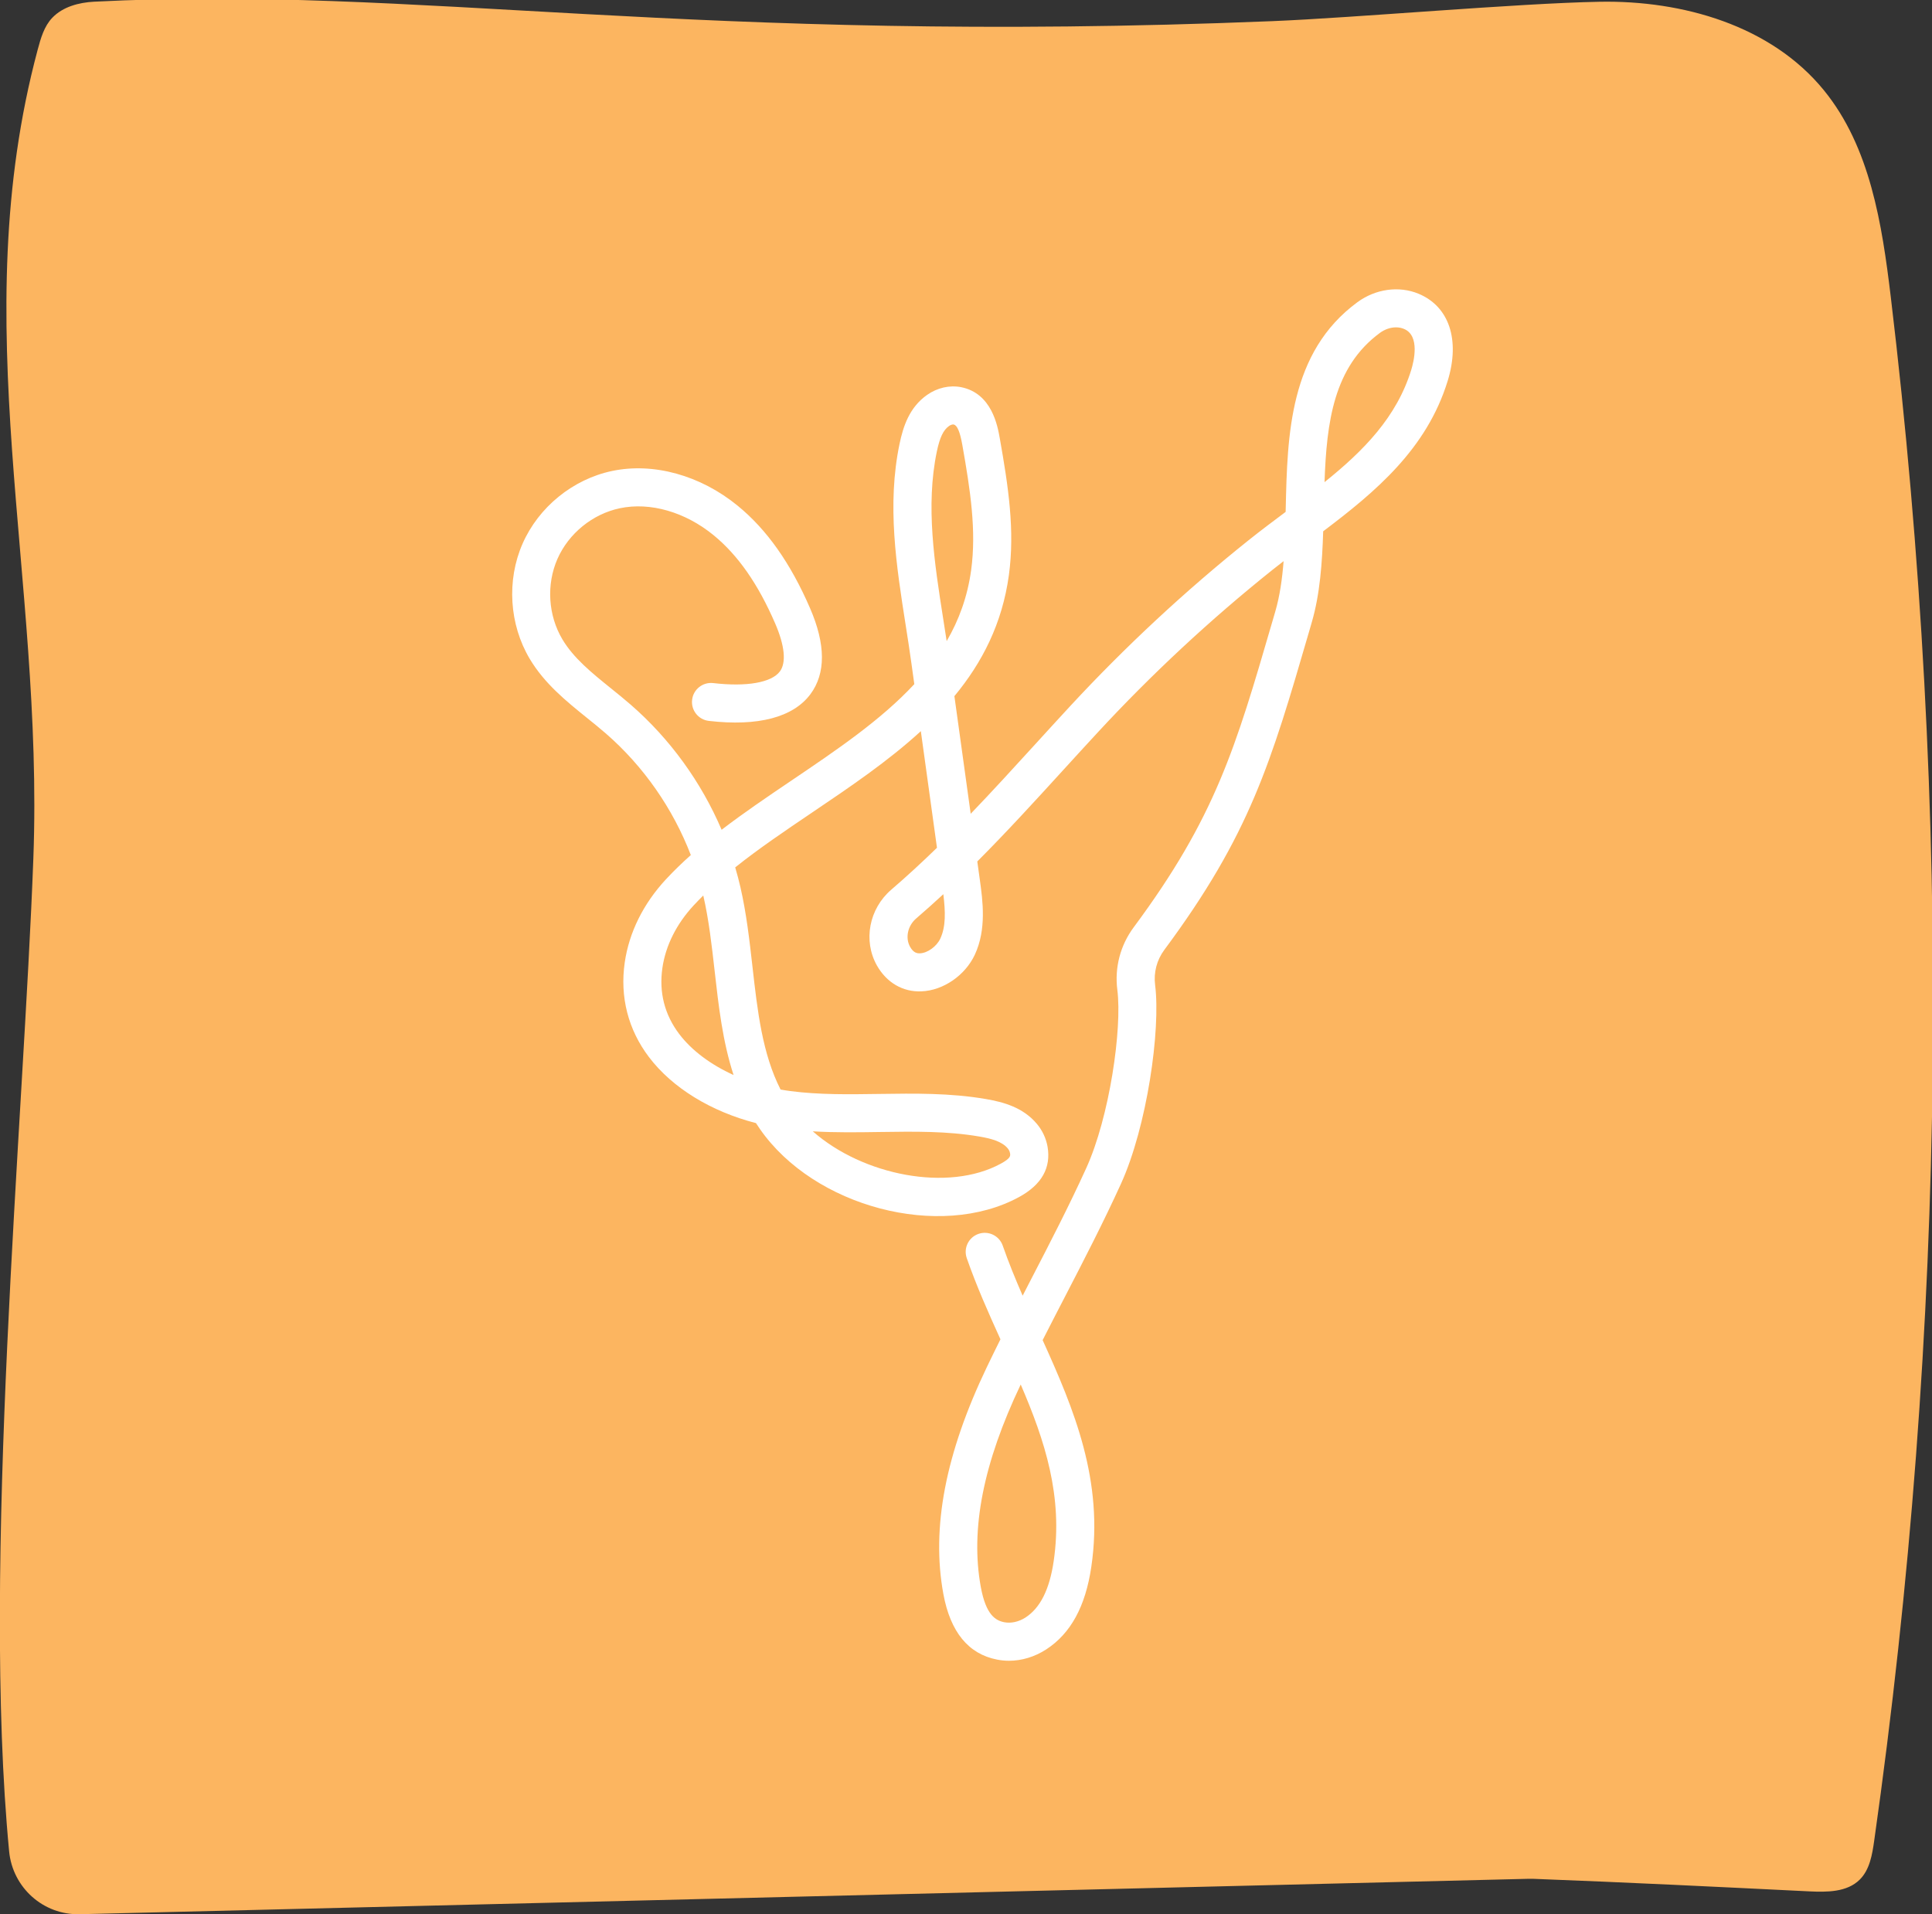 <?xml version="1.0" encoding="UTF-8" standalone="no"?>
<!-- Created with Inkscape (http://www.inkscape.org/) -->

<svg
   width="20.464mm"
   height="20.279mm"
   viewBox="0 0 20.464 20.279"
   version="1.1"
   id="svg1"
   inkscape:version="1.4 (e7c3feb1, 2024-10-09)"
   sodipodi:docname="TKD.svg"
   xmlns:inkscape="http://www.inkscape.org/namespaces/inkscape"
   xmlns:sodipodi="http://sodipodi.sourceforge.net/DTD/sodipodi-0.dtd"
   xmlns="http://www.w3.org/2000/svg"
   xmlns:svg="http://www.w3.org/2000/svg">
  <rect x="0" y="0" width="20.464" height="20.279" fill="#333333" stroke="none"/>
  <sodipodi:namedview
     id="namedview1"
     pagecolor="#ffffff"
     bordercolor="#000000"
     borderopacity="0.25"
     inkscape:showpageshadow="2"
     inkscape:pageopacity="0.0"
     inkscape:pagecheckerboard="0"
     inkscape:deskcolor="#d1d1d1"
     inkscape:document-units="mm"
     inkscape:zoom="2.096401"
     inkscape:cx="-100.41018"
     inkscape:cy="68.450646"
     inkscape:window-width="1440"
     inkscape:window-height="872"
     inkscape:window-x="0"
     inkscape:window-y="28"
     inkscape:window-maximized="0"
     inkscape:current-layer="layer1" />
  <defs
     id="defs1">
    <clipPath
       clipPathUnits="userSpaceOnUse"
       id="clipPath46">
      <path
         d="M 0,0 H 960.009 V 540 H 0 Z"
         transform="translate(-335.306,-447.224)"
         id="path46" />
    </clipPath>
    <clipPath
       clipPathUnits="userSpaceOnUse"
       id="clipPath48">
      <path
         d="M 0,0 H 960.009 V 540 H 0 Z"
         transform="translate(-366.361,-395.975)"
         id="path48" />
    </clipPath>
    <clipPath
       clipPathUnits="userSpaceOnUse"
       id="clipPath46-4">
      <path
         d="M 0,0 H 960.009 V 540 H 0 Z"
         transform="translate(-335.306,-447.224)"
         id="path46-1" />
    </clipPath>
    <clipPath
       clipPathUnits="userSpaceOnUse"
       id="clipPath48-8">
      <path
         d="M 0,0 H 960.009 V 540 H 0 Z"
         transform="translate(-366.361,-395.975)"
         id="path48-8" />
    </clipPath>
    <clipPath
       clipPathUnits="userSpaceOnUse"
       id="clipPath10">
      <path
         d="M 0,0 H 960.009 V 540 H 0 Z"
         transform="translate(-452.253,-448.219)"
         id="path10" />
    </clipPath>
    <clipPath
       clipPathUnits="userSpaceOnUse"
       id="clipPath12">
      <path
         d="M 0,0 H 960.009 V 540 H 0 Z"
         transform="translate(-445.51,-428.843)"
         id="path12" />
    </clipPath>
    <clipPath
       clipPathUnits="userSpaceOnUse"
       id="clipPath14">
      <path
         d="M 0,0 H 960.009 V 540 H 0 Z"
         transform="translate(-490.385,-447.775)"
         id="path14" />
    </clipPath>
    <clipPath
       clipPathUnits="userSpaceOnUse"
       id="clipPath16">
      <path
         d="M 0,0 H 960.009 V 540 H 0 Z"
         transform="translate(-520.073,-407.436)"
         id="path16" />
    </clipPath>
    <clipPath
       clipPathUnits="userSpaceOnUse"
       id="clipPath18">
      <path
         d="M 0,0 H 960.009 V 540 H 0 Z"
         transform="translate(-475.728,-420.293)"
         id="path18" />
    </clipPath>
    <clipPath
       clipPathUnits="userSpaceOnUse"
       id="clipPath20">
      <path
         d="M 0,0 H 960.009 V 540 H 0 Z"
         transform="translate(-532.41,-415.329)"
         id="path20" />
    </clipPath>
    <clipPath
       clipPathUnits="userSpaceOnUse"
       id="clipPath22">
      <path
         d="M 0,0 H 960.009 V 540 H 0 Z"
         transform="translate(-585.245,-404.678)"
         id="path22" />
    </clipPath>
    <clipPath
       clipPathUnits="userSpaceOnUse"
       id="clipPath24">
      <path
         d="M 0,0 H 960.009 V 540 H 0 Z"
         transform="translate(-546.735,-439.46)"
         id="path24" />
    </clipPath>
    <clipPath
       clipPathUnits="userSpaceOnUse"
       id="clipPath26">
      <path
         d="M 0,0 H 960.009 V 540 H 0 Z"
         transform="translate(-597.251,-396.916)"
         id="path26" />
    </clipPath>
    <clipPath
       clipPathUnits="userSpaceOnUse"
       id="clipPath28">
      <path
         d="M 0,0 H 960.009 V 540 H 0 Z"
         transform="translate(-644.796,-427.552)"
         id="path28" />
    </clipPath>
    <clipPath
       clipPathUnits="userSpaceOnUse"
       id="clipPath30">
      <path
         d="M 0,0 H 960.009 V 540 H 0 Z"
         transform="translate(-722.317,-442.866)"
         id="path30" />
    </clipPath>
    <clipPath
       clipPathUnits="userSpaceOnUse"
       id="clipPath32">
      <path
         d="M 0,0 H 960.009 V 540 H 0 Z"
         transform="translate(-713.808,-411.319)"
         id="path32" />
    </clipPath>
    <clipPath
       clipPathUnits="userSpaceOnUse"
       id="clipPath34">
      <path
         d="M 0,0 H 960.009 V 540 H 0 Z"
         transform="translate(-711.271,-406.757)"
         id="path34" />
    </clipPath>
    <clipPath
       clipPathUnits="userSpaceOnUse"
       id="clipPath36">
      <path
         d="M 0,0 H 960.009 V 540 H 0 Z"
         transform="translate(-788.589,-392.638)"
         id="path36" />
    </clipPath>
    <clipPath
       clipPathUnits="userSpaceOnUse"
       id="clipPath38">
      <path
         d="M 0,0 H 960.009 V 540 H 0 Z"
         transform="translate(-775.73,-429.833)"
         id="path38" />
    </clipPath>
    <clipPath
       clipPathUnits="userSpaceOnUse"
       id="clipPath40">
      <path
         d="M 0,0 H 960.009 V 540 H 0 Z"
         transform="translate(-854.028,-447.944)"
         id="path40" />
    </clipPath>
    <clipPath
       clipPathUnits="userSpaceOnUse"
       id="clipPath42">
      <path
         d="M 0,0 H 960.009 V 540 H 0 Z"
         transform="translate(-841.423,-414.06)"
         id="path42" />
    </clipPath>
    <clipPath
       clipPathUnits="userSpaceOnUse"
       id="clipPath44">
      <path
         d="M 0,0 H 960.009 V 540 H 0 Z"
         transform="translate(-828.186,-402.038)"
         id="path44" />
    </clipPath>
    <clipPath
       clipPathUnits="userSpaceOnUse"
       id="clipPath186">
      <path
         d="M 0,0 H 960.009 V 540 H 0 Z"
         transform="translate(-796.231,-323.722)"
         id="path186" />
    </clipPath>
    <clipPath
       clipPathUnits="userSpaceOnUse"
       id="clipPath188">
      <path
         d="M 0,0 H 960.009 V 540 H 0 Z"
         transform="translate(-837.651,-370.808)"
         id="path188" />
    </clipPath>
    <clipPath
       clipPathUnits="userSpaceOnUse"
       id="clipPath182">
      <path
         d="M 0,0 H 960.009 V 540 H 0 Z"
         transform="translate(-736.955,-375.255)"
         id="path182" />
    </clipPath>
    <clipPath
       clipPathUnits="userSpaceOnUse"
       id="clipPath184">
      <path
         d="M 0,0 H 960.009 V 540 H 0 Z"
         transform="translate(-768.506,-358.25)"
         id="path184" />
    </clipPath>
    <clipPath
       clipPathUnits="userSpaceOnUse"
       id="clipPath178">
      <path
         d="M 0,0 H 960.009 V 540 H 0 Z"
         transform="translate(-720.272,-375.613)"
         id="path178" />
    </clipPath>
    <clipPath
       clipPathUnits="userSpaceOnUse"
       id="clipPath180">
      <path
         d="M 0,0 H 960.009 V 540 H 0 Z"
         transform="translate(-708.299,-339.9)"
         id="path180" />
    </clipPath>
    <clipPath
       clipPathUnits="userSpaceOnUse"
       id="clipPath174">
      <path
         d="M 0,0 H 960.009 V 540 H 0 Z"
         transform="translate(-632.389,-318.074)"
         id="path174" />
    </clipPath>
    <clipPath
       clipPathUnits="userSpaceOnUse"
       id="clipPath176">
      <path
         d="M 0,0 H 960.009 V 540 H 0 Z"
         transform="translate(-651.534,-331.091)"
         id="path176" />
    </clipPath>
    <clipPath
       clipPathUnits="userSpaceOnUse"
       id="clipPath170">
      <path
         d="M 0,0 H 960.009 V 540 H 0 Z"
         transform="translate(-591.965,-324.888)"
         id="path170" />
    </clipPath>
    <clipPath
       clipPathUnits="userSpaceOnUse"
       id="clipPath172">
      <path
         d="M 0,0 H 960.009 V 540 H 0 Z"
         transform="translate(-586.336,-340.167)"
         id="path172" />
    </clipPath>
    <clipPath
       clipPathUnits="userSpaceOnUse"
       id="clipPath166">
      <path
         d="M 0,0 H 960.009 V 540 H 0 Z"
         transform="translate(-524.719,-320.543)"
         id="path166" />
    </clipPath>
    <clipPath
       clipPathUnits="userSpaceOnUse"
       id="clipPath168">
      <path
         d="M 0,0 H 960.009 V 540 H 0 Z"
         transform="translate(-503.366,-325.034)"
         id="path168" />
    </clipPath>
    <clipPath
       clipPathUnits="userSpaceOnUse"
       id="clipPath160">
      <path
         d="M 0,0 H 960.009 V 540 H 0 Z"
         transform="translate(-403.481,-318.393)"
         id="path160" />
    </clipPath>
    <clipPath
       clipPathUnits="userSpaceOnUse"
       id="clipPath162">
      <path
         d="M 0,0 H 960.009 V 540 H 0 Z"
         transform="translate(-451.857,-327.42)"
         id="path162" />
    </clipPath>
    <clipPath
       clipPathUnits="userSpaceOnUse"
       id="clipPath164">
      <path
         d="M 0,0 H 960.009 V 540 H 0 Z"
         transform="translate(-409.78,-357.94)"
         id="path164" />
    </clipPath>
    <clipPath
       clipPathUnits="userSpaceOnUse"
       id="clipPath156">
      <path
         d="M 0,0 H 960.009 V 540 H 0 Z"
         transform="translate(-368.24,-318.738)"
         id="path156" />
    </clipPath>
    <clipPath
       clipPathUnits="userSpaceOnUse"
       id="clipPath158">
      <path
         d="M 0,0 H 960.009 V 540 H 0 Z"
         transform="translate(-383.862,-342.636)"
         id="path158" />
    </clipPath>
    <clipPath
       clipPathUnits="userSpaceOnUse"
       id="clipPath114">
      <path
         d="M 0,0 H 960.009 V 540 H 0 Z"
         transform="translate(-392.756,-298.458)"
         id="path114" />
    </clipPath>
    <clipPath
       clipPathUnits="userSpaceOnUse"
       id="clipPath116">
      <path
         d="M 0,0 H 960.009 V 540 H 0 Z"
         transform="translate(-387.319,-254.338)"
         id="path116" />
    </clipPath>
    <clipPath
       clipPathUnits="userSpaceOnUse"
       id="clipPath118">
      <path
         d="M 0,0 H 960.009 V 540 H 0 Z"
         transform="translate(-360.513,-262.98)"
         id="path118" />
    </clipPath>
    <clipPath
       clipPathUnits="userSpaceOnUse"
       id="clipPath120">
      <path
         d="M 0,0 H 960.009 V 540 H 0 Z"
         transform="translate(-455.626,-246.029)"
         id="path120" />
    </clipPath>
    <clipPath
       clipPathUnits="userSpaceOnUse"
       id="clipPath122">
      <path
         d="M 0,0 H 960.009 V 540 H 0 Z"
         transform="translate(-452.632,-264.605)"
         id="path122" />
    </clipPath>
    <clipPath
       clipPathUnits="userSpaceOnUse"
       id="clipPath124">
      <path
         d="M 0,0 H 960.009 V 540 H 0 Z"
         transform="translate(-409.985,-258.89)"
         id="path124" />
    </clipPath>
    <clipPath
       clipPathUnits="userSpaceOnUse"
       id="clipPath126">
      <path
         d="M 0,0 H 960.009 V 540 H 0 Z"
         transform="translate(-473.918,-244.759)"
         id="path126" />
    </clipPath>
    <clipPath
       clipPathUnits="userSpaceOnUse"
       id="clipPath128">
      <path
         d="M 0,0 H 960.009 V 540 H 0 Z"
         transform="translate(-522.033,-284.962)"
         id="path128" />
    </clipPath>
    <clipPath
       clipPathUnits="userSpaceOnUse"
       id="clipPath130">
      <path
         d="M 0,0 H 960.009 V 540 H 0 Z"
         transform="translate(-566.29,-245.483)"
         id="path130" />
    </clipPath>
    <clipPath
       clipPathUnits="userSpaceOnUse"
       id="clipPath132">
      <path
         d="M 0,0 H 960.009 V 540 H 0 Z"
         transform="translate(-579.348,-261.88)"
         id="path132" />
    </clipPath>
    <clipPath
       clipPathUnits="userSpaceOnUse"
       id="clipPath134">
      <path
         d="M 0,0 H 960.009 V 540 H 0 Z"
         transform="translate(-599.741,-300.498)"
         id="path134" />
    </clipPath>
    <clipPath
       clipPathUnits="userSpaceOnUse"
       id="clipPath136">
      <path
         d="M 0,0 H 960.009 V 540 H 0 Z"
         transform="translate(-607.698,-279.228)"
         id="path136" />
    </clipPath>
    <clipPath
       clipPathUnits="userSpaceOnUse"
       id="clipPath138">
      <path
         d="M 0,0 H 960.009 V 540 H 0 Z"
         transform="translate(-650.534,-256.296)"
         id="path138" />
    </clipPath>
    <clipPath
       clipPathUnits="userSpaceOnUse"
       id="clipPath140">
      <path
         d="M 0,0 H 960.009 V 540 H 0 Z"
         transform="translate(-622.884,-267.986)"
         id="path140" />
    </clipPath>
    <clipPath
       clipPathUnits="userSpaceOnUse"
       id="clipPath142">
      <path
         d="M 0,0 H 960.009 V 540 H 0 Z"
         transform="translate(-650.89,-289.312)"
         id="path142" />
    </clipPath>
    <clipPath
       clipPathUnits="userSpaceOnUse"
       id="clipPath144">
      <path
         d="M 0,0 H 960.009 V 540 H 0 Z"
         transform="translate(-670.907,-304.591)"
         id="path144" />
    </clipPath>
    <clipPath
       clipPathUnits="userSpaceOnUse"
       id="clipPath146">
      <path
         d="M 0,0 H 960.009 V 540 H 0 Z"
         transform="translate(-675.341,-252.897)"
         id="path146" />
    </clipPath>
    <clipPath
       clipPathUnits="userSpaceOnUse"
       id="clipPath148">
      <path
         d="M 0,0 H 960.009 V 540 H 0 Z"
         transform="translate(-731.603,-301.356)"
         id="path148" />
    </clipPath>
    <clipPath
       clipPathUnits="userSpaceOnUse"
       id="clipPath150">
      <path
         d="M 0,0 H 960.009 V 540 H 0 Z"
         transform="translate(-769.255,-269.351)"
         id="path150" />
    </clipPath>
    <clipPath
       clipPathUnits="userSpaceOnUse"
       id="clipPath152">
      <path
         d="M 0,0 H 960.009 V 540 H 0 Z"
         transform="translate(-797.63,-270.714)"
         id="path152" />
    </clipPath>
    <clipPath
       clipPathUnits="userSpaceOnUse"
       id="clipPath154">
      <path
         d="M 0,0 H 960.009 V 540 H 0 Z"
         transform="translate(-819.535,-251.299)"
         id="path154" />
    </clipPath>
    <clipPath
       clipPathUnits="userSpaceOnUse"
       id="clipPath106">
      <path
         d="M 0,0 H 960.009 V 540 H 0 Z"
         transform="translate(-854.434,-222.879)"
         id="path106" />
    </clipPath>
    <clipPath
       clipPathUnits="userSpaceOnUse"
       id="clipPath108">
      <path
         d="M 0,0 H 960.009 V 540 H 0 Z"
         transform="translate(-845.894,-183.772)"
         id="path108" />
    </clipPath>
    <clipPath
       clipPathUnits="userSpaceOnUse"
       id="clipPath110">
      <path
         d="M 0,0 H 960.009 V 540 H 0 Z"
         transform="translate(-827.152,-207.254)"
         id="path110" />
    </clipPath>
    <clipPath
       clipPathUnits="userSpaceOnUse"
       id="clipPath112">
      <path
         d="M 0,0 H 960.009 V 540 H 0 Z"
         transform="translate(-821.556,-184.116)"
         id="path112" />
    </clipPath>
    <clipPath
       clipPathUnits="userSpaceOnUse"
       id="clipPath100">
      <path
         d="M 0,0 H 960.009 V 540 H 0 Z"
         transform="translate(-788.836,-175.006)"
         id="path100" />
    </clipPath>
    <clipPath
       clipPathUnits="userSpaceOnUse"
       id="clipPath102">
      <path
         d="M 0,0 H 960.009 V 540 H 0 Z"
         transform="translate(-762.958,-218.901)"
         id="path102" />
    </clipPath>
    <clipPath
       clipPathUnits="userSpaceOnUse"
       id="clipPath104">
      <path
         d="M 0,0 H 960.009 V 540 H 0 Z"
         transform="translate(-767.372,-210.896)"
         id="path104" />
    </clipPath>
    <clipPath
       clipPathUnits="userSpaceOnUse"
       id="clipPath96">
      <path
         d="M 0,0 H 960.009 V 540 H 0 Z"
         transform="translate(-667.613,-172.855)"
         id="path96" />
    </clipPath>
    <clipPath
       clipPathUnits="userSpaceOnUse"
       id="clipPath98">
      <path
         d="M 0,0 H 960.009 V 540 H 0 Z"
         transform="translate(-707.814,-221.516)"
         id="path98" />
    </clipPath>
  </defs>
  <g
     inkscape:label="Layer 1"
     inkscape:groupmode="layer"
     id="layer1"
     transform="translate(512.233,451.379)">
    <path
       id="path95"
       d="m 0,0 c -1.092,-0.027 -2.012,0.798 -2.117,1.886 -0.829,8.64 0.433,21.858 0.727,29.809 0.314,8.473 -2.061,16.07 0.129,24.256 0.093,0.346 0.194,0.707 0.442,0.964 0.317,0.329 0.797,0.455 1.251,0.479 9.712,0.496 17.898,-1.297 35.348,-0.584 2.491,0.101 7.335,0.535 9.827,0.582 2.493,0.046 5.147,-0.713 6.73,-2.656 1.389,-1.704 1.744,-4.013 2.007,-6.204 C 56.188,33.156 56.02,17.536 53.846,2.204 53.787,1.785 53.711,1.334 53.412,1.038 53.03,0.658 52.427,0.66 51.892,0.686 49.136,0.822 46.38,0.957 43.623,1.062 43.578,1.064 43.533,1.064 43.488,1.063 Z"
       style="fill:#fcb560;fill-opacity:1;fill-rule:nonzero;stroke:none"
       transform="matrix(0.353,0,0,-0.353,-511.389,-431.101)"
       clip-path="url(#clipPath96)" />
    <path
       id="path97"
       d="m 0,0 c -0.588,0.245 -1.292,0.147 -1.837,-0.254 -2.043,-1.502 -2.1,-3.988 -2.15,-6.182 -10e-4,-0.037 -0.002,-0.073 -0.003,-0.11 -0.368,-0.275 -0.748,-0.56 -1.11,-0.849 -1.903,-1.521 -3.706,-3.198 -5.36,-4.985 -0.349,-0.377 -0.691,-0.753 -1.032,-1.126 -0.656,-0.719 -1.294,-1.419 -1.948,-2.099 l -0.489,3.53 c 0.832,1.004 1.436,2.177 1.635,3.631 0.183,1.345 -0.016,2.658 -0.274,4.112 -0.065,0.368 -0.239,1.346 -1.16,1.529 -0.343,0.067 -0.715,-0.017 -1.019,-0.231 -0.537,-0.377 -0.719,-0.953 -0.827,-1.467 -0.384,-1.834 -0.096,-3.665 0.182,-5.436 0.06,-0.383 0.12,-0.764 0.172,-1.143 l 0.088,-0.635 c -1.004,-1.081 -2.332,-1.978 -3.7,-2.902 -0.7,-0.473 -1.412,-0.955 -2.082,-1.468 -0.612,1.432 -1.547,2.726 -2.722,3.749 -0.197,0.171 -0.4,0.336 -0.597,0.494 -0.576,0.465 -1.12,0.904 -1.458,1.471 -0.429,0.72 -0.486,1.644 -0.15,2.412 0.337,0.767 1.055,1.351 1.875,1.523 0.907,0.191 1.958,-0.111 2.81,-0.808 0.732,-0.598 1.336,-1.464 1.849,-2.649 0.288,-0.665 0.338,-1.176 0.142,-1.44 -0.25,-0.336 -0.998,-0.467 -2.001,-0.35 -0.314,0.035 -0.597,-0.188 -0.633,-0.502 -0.037,-0.313 0.188,-0.597 0.501,-0.633 1.478,-0.171 2.532,0.106 3.05,0.803 0.462,0.623 0.459,1.49 -0.011,2.576 -0.587,1.356 -1.298,2.363 -2.174,3.079 -1.117,0.914 -2.526,1.303 -3.768,1.042 -1.175,-0.247 -2.204,-1.083 -2.686,-2.183 -0.482,-1.099 -0.399,-2.423 0.215,-3.454 0.443,-0.744 1.093,-1.268 1.722,-1.776 0.197,-0.159 0.384,-0.309 0.564,-0.466 1.131,-0.984 2.01,-2.249 2.548,-3.647 -0.264,-0.236 -0.515,-0.479 -0.75,-0.732 -0.677,-0.731 -1.104,-1.593 -1.233,-2.493 -0.149,-1.034 0.103,-2.015 0.727,-2.838 0.702,-0.926 1.865,-1.635 3.211,-1.981 0.038,-0.059 0.076,-0.117 0.117,-0.175 1.625,-2.345 5.404,-3.338 7.777,-2.044 0.678,0.369 0.965,0.878 0.855,1.513 -0.044,0.247 -0.153,0.482 -0.316,0.678 -0.415,0.499 -1.006,0.659 -1.529,0.749 -1.074,0.186 -2.158,0.169 -3.206,0.154 -0.924,-0.013 -1.797,-0.027 -2.665,0.086 -0.099,0.013 -0.197,0.029 -0.295,0.046 -0.548,1.078 -0.692,2.35 -0.843,3.686 -0.089,0.788 -0.181,1.602 -0.362,2.388 -0.046,0.199 -0.098,0.397 -0.156,0.593 0.707,0.565 1.497,1.098 2.313,1.65 1.13,0.763 2.275,1.537 3.257,2.438 l 0.484,-3.499 c -0.441,-0.429 -0.895,-0.849 -1.372,-1.259 -0.667,-0.574 -0.848,-1.531 -0.43,-2.274 0.291,-0.515 0.781,-0.801 1.337,-0.776 0.653,0.025 1.311,0.478 1.601,1.1 0.356,0.765 0.237,1.623 0.15,2.25 l -0.076,0.548 c 0.887,0.889 1.726,1.808 2.594,2.76 0.339,0.371 0.68,0.745 1.027,1.12 1.614,1.745 3.375,3.383 5.234,4.869 0.11,0.088 0.222,0.175 0.336,0.263 -0.042,-0.538 -0.114,-1.046 -0.249,-1.51 l -0.091,-0.312 c -1.101,-3.782 -1.708,-5.865 -4.157,-9.165 -0.402,-0.541 -0.577,-1.208 -0.492,-1.877 0.149,-1.169 -0.234,-3.817 -0.933,-5.352 -0.512,-1.126 -1.092,-2.249 -1.654,-3.334 -0.084,-0.164 -0.169,-0.328 -0.254,-0.493 -0.216,0.494 -0.421,0.996 -0.598,1.503 -0.104,0.298 -0.43,0.455 -0.728,0.351 -0.298,-0.104 -0.455,-0.429 -0.351,-0.727 0.294,-0.843 0.655,-1.652 1.011,-2.436 -0.139,-0.278 -0.275,-0.557 -0.409,-0.836 -1.242,-2.594 -1.669,-4.821 -1.304,-6.807 0.21,-1.14 0.752,-1.803 1.612,-1.969 0.118,-0.023 0.238,-0.035 0.358,-0.035 0.383,0 0.768,0.116 1.112,0.338 0.738,0.477 1.183,1.29 1.358,2.485 0.381,2.584 -0.525,4.733 -1.461,6.799 0.222,0.438 0.448,0.874 0.669,1.302 0.568,1.098 1.155,2.234 1.679,3.385 0.786,1.727 1.197,4.627 1.027,5.97 -0.048,0.375 0.05,0.749 0.275,1.053 2.571,3.464 3.198,5.617 4.337,9.526 l 0.09,0.311 c 0.246,0.845 0.311,1.786 0.341,2.726 1.571,1.186 3.108,2.47 3.736,4.515 C 1.251,-1.382 0.916,-0.381 0,0 m -16.168,-25.155 c 1.041,0.015 2.025,0.03 2.994,-0.137 0.334,-0.058 0.668,-0.141 0.846,-0.355 0.035,-0.042 0.06,-0.093 0.068,-0.144 0.014,-0.077 0.026,-0.149 -0.276,-0.314 -1.578,-0.86 -4.14,-0.354 -5.642,0.97 0.677,-0.04 1.351,-0.03 2.01,-0.02 m -6.016,2.938 c -0.442,0.583 -0.612,1.251 -0.507,1.985 0.097,0.67 0.422,1.32 0.941,1.88 0.092,0.099 0.188,0.197 0.286,0.294 0,-0.002 0,-0.004 10e-4,-0.006 0.167,-0.722 0.255,-1.504 0.34,-2.259 0.118,-1.047 0.239,-2.116 0.568,-3.122 -0.68,0.308 -1.254,0.733 -1.629,1.228 m 7.832,2.865 c -0.109,-0.234 -0.382,-0.432 -0.609,-0.441 -0.093,-0.003 -0.197,0.017 -0.298,0.196 -0.149,0.266 -0.072,0.63 0.181,0.848 0.28,0.241 0.551,0.484 0.817,0.73 0.064,-0.528 0.078,-0.969 -0.091,-1.333 m 0.088,9.592 c -0.262,1.669 -0.533,3.395 -0.192,5.025 0.089,0.425 0.195,0.646 0.366,0.767 0.046,0.032 0.092,0.046 0.124,0.046 0.006,0 0.011,-10e-4 0.016,-0.002 0.105,-0.021 0.189,-0.219 0.258,-0.608 0.241,-1.357 0.427,-2.576 0.266,-3.758 -0.109,-0.798 -0.366,-1.5 -0.735,-2.134 -0.033,0.221 -0.068,0.442 -0.103,0.664 m 3.314,-28.274 c -0.125,-0.85 -0.402,-1.404 -0.847,-1.692 -0.201,-0.129 -0.432,-0.18 -0.634,-0.141 -0.262,0.051 -0.551,0.216 -0.705,1.054 -0.319,1.734 0.073,3.723 1.197,6.08 0.728,-1.69 1.274,-3.365 0.989,-5.301 m 10.731,35.756 c -0.437,-1.424 -1.433,-2.435 -2.604,-3.375 0.063,1.809 0.276,3.459 1.662,4.479 0.149,0.109 0.32,0.166 0.482,0.166 0.084,0 0.166,-0.015 0.241,-0.047 0.489,-0.203 0.291,-0.987 0.219,-1.223"
       style="fill:#ffffff;fill-opacity:1;fill-rule:nonzero;stroke:none"
       transform="matrix(0.353,0,0,-0.353,-497.207,-448.267)"
       clip-path="url(#clipPath98)" />
  </g>
</svg>
